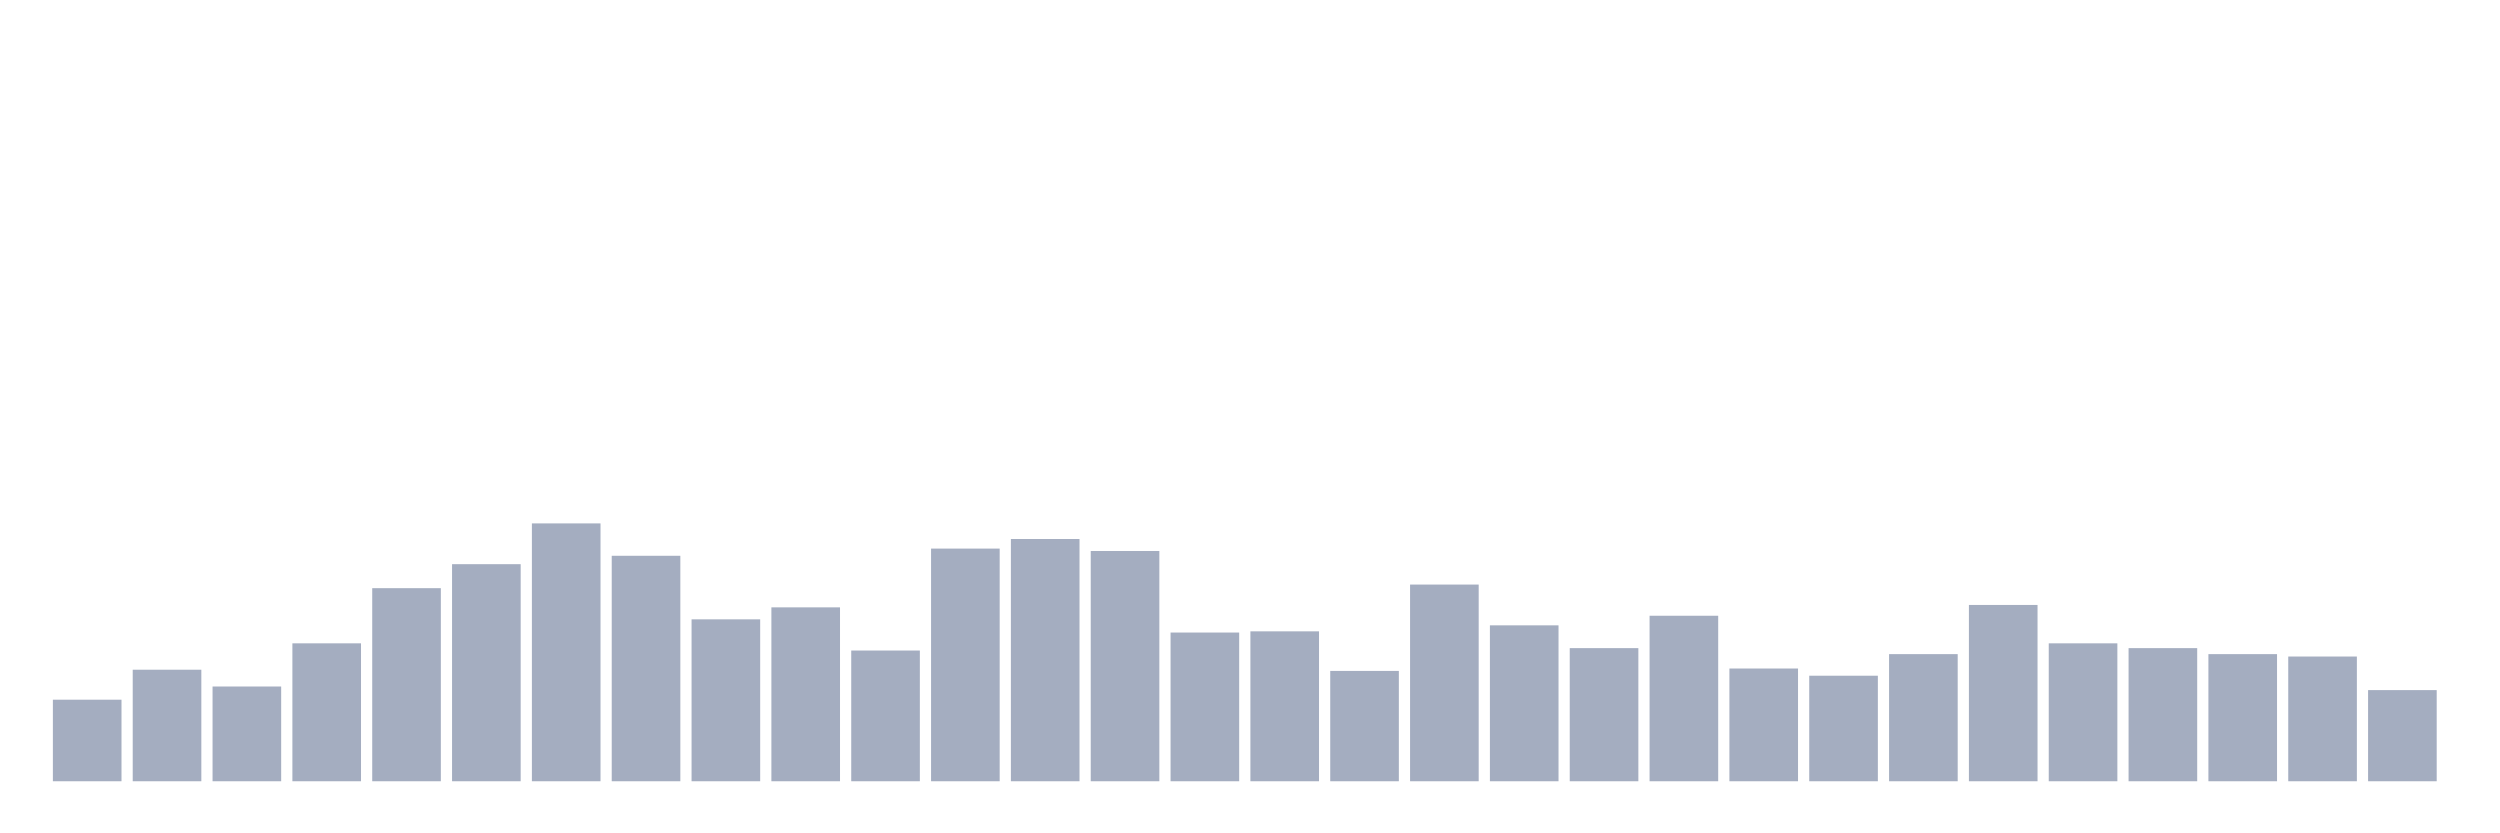 <svg xmlns="http://www.w3.org/2000/svg" viewBox="0 0 480 160"><g transform="translate(10,10)"><rect class="bar" x="0.153" width="13.175" y="124.342" height="15.658" fill="rgb(164,173,192)"></rect><rect class="bar" x="15.482" width="13.175" y="118.586" height="21.414" fill="rgb(164,173,192)"></rect><rect class="bar" x="30.81" width="13.175" y="121.809" height="18.191" fill="rgb(164,173,192)"></rect><rect class="bar" x="46.138" width="13.175" y="113.52" height="26.48" fill="rgb(164,173,192)"></rect><rect class="bar" x="61.466" width="13.175" y="102.928" height="37.072" fill="rgb(164,173,192)"></rect><rect class="bar" x="76.794" width="13.175" y="98.322" height="41.678" fill="rgb(164,173,192)"></rect><rect class="bar" x="92.123" width="13.175" y="90.493" height="49.507" fill="rgb(164,173,192)"></rect><rect class="bar" x="107.451" width="13.175" y="96.711" height="43.289" fill="rgb(164,173,192)"></rect><rect class="bar" x="122.779" width="13.175" y="108.914" height="31.086" fill="rgb(164,173,192)"></rect><rect class="bar" x="138.107" width="13.175" y="106.612" height="33.388" fill="rgb(164,173,192)"></rect><rect class="bar" x="153.436" width="13.175" y="114.901" height="25.099" fill="rgb(164,173,192)"></rect><rect class="bar" x="168.764" width="13.175" y="95.329" height="44.671" fill="rgb(164,173,192)"></rect><rect class="bar" x="184.092" width="13.175" y="93.487" height="46.513" fill="rgb(164,173,192)"></rect><rect class="bar" x="199.42" width="13.175" y="95.789" height="44.211" fill="rgb(164,173,192)"></rect><rect class="bar" x="214.748" width="13.175" y="111.447" height="28.553" fill="rgb(164,173,192)"></rect><rect class="bar" x="230.077" width="13.175" y="111.217" height="28.783" fill="rgb(164,173,192)"></rect><rect class="bar" x="245.405" width="13.175" y="118.816" height="21.184" fill="rgb(164,173,192)"></rect><rect class="bar" x="260.733" width="13.175" y="102.237" height="37.763" fill="rgb(164,173,192)"></rect><rect class="bar" x="276.061" width="13.175" y="110.066" height="29.934" fill="rgb(164,173,192)"></rect><rect class="bar" x="291.39" width="13.175" y="114.441" height="25.559" fill="rgb(164,173,192)"></rect><rect class="bar" x="306.718" width="13.175" y="108.224" height="31.776" fill="rgb(164,173,192)"></rect><rect class="bar" x="322.046" width="13.175" y="118.355" height="21.645" fill="rgb(164,173,192)"></rect><rect class="bar" x="337.374" width="13.175" y="119.737" height="20.263" fill="rgb(164,173,192)"></rect><rect class="bar" x="352.702" width="13.175" y="115.592" height="24.408" fill="rgb(164,173,192)"></rect><rect class="bar" x="368.031" width="13.175" y="106.151" height="33.849" fill="rgb(164,173,192)"></rect><rect class="bar" x="383.359" width="13.175" y="113.52" height="26.48" fill="rgb(164,173,192)"></rect><rect class="bar" x="398.687" width="13.175" y="114.441" height="25.559" fill="rgb(164,173,192)"></rect><rect class="bar" x="414.015" width="13.175" y="115.592" height="24.408" fill="rgb(164,173,192)"></rect><rect class="bar" x="429.344" width="13.175" y="116.053" height="23.947" fill="rgb(164,173,192)"></rect><rect class="bar" x="444.672" width="13.175" y="122.5" height="17.5" fill="rgb(164,173,192)"></rect></g></svg>